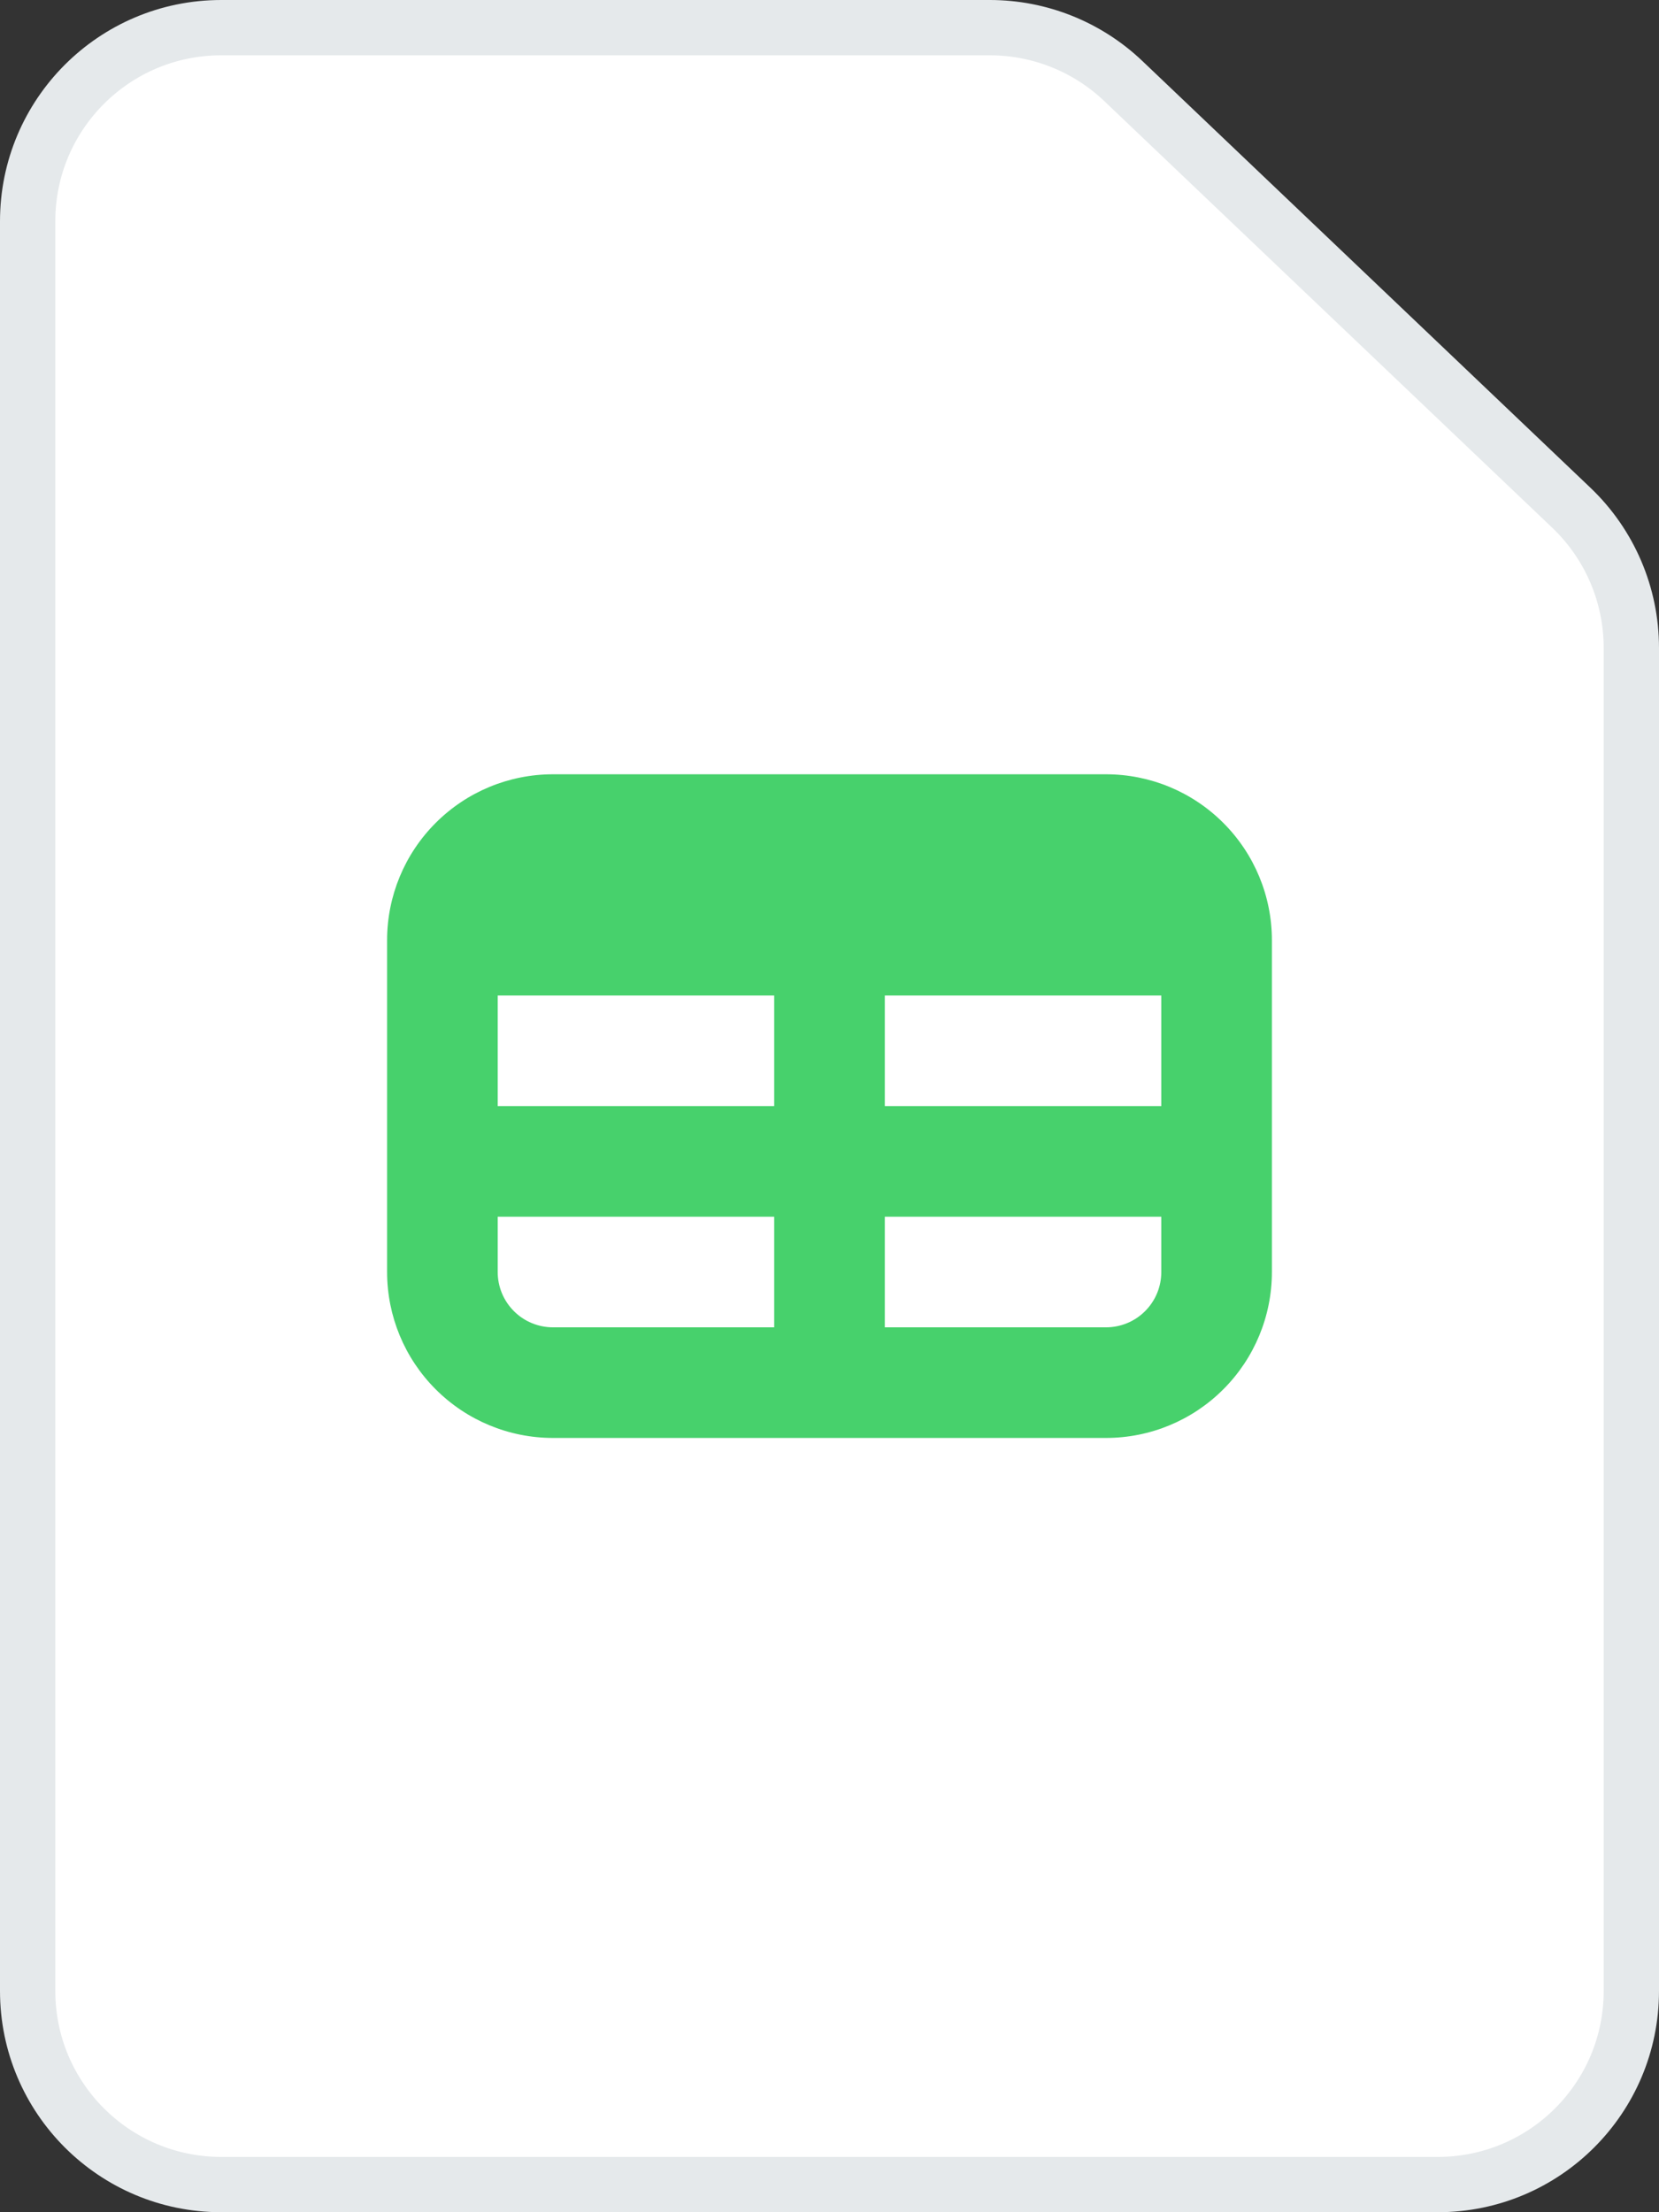<svg width="30" height="40" viewBox="0 0 30 40" fill="none" xmlns="http://www.w3.org/2000/svg">
<rect x="0" y="0" width="30" height="40" fill="#333333" stroke="none"/>
<path d="M0.5 36V4C0.5 2.067 2.067 0.5 4 0.5H17.9C18.799 0.5 19.663 0.846 20.314 1.466L28.414 9.18C29.107 9.84 29.5 10.756 29.5 11.714V36C29.5 37.933 27.933 39.5 26 39.5H4C2.067 39.5 0.5 37.933 0.5 36Z" fill="white" stroke="#E5E9EB"/>
<path fill-rule="evenodd" clip-rule="evenodd" d="M10 14C9.204 14 8.441 14.316 7.879 14.879C7.316 15.441 7 16.204 7 17V23C7 23.796 7.316 24.559 7.879 25.121C8.441 25.684 9.204 26 10 26H20C20.796 26 21.559 25.684 22.121 25.121C22.684 24.559 23 23.796 23 23V17C23 16.204 22.684 15.441 22.121 14.879C21.559 14.316 20.796 14 20 14H10ZM9 23V22H14V24H10C9.735 24 9.48 23.895 9.293 23.707C9.105 23.52 9 23.265 9 23ZM16 24H20C20.265 24 20.52 23.895 20.707 23.707C20.895 23.52 21 23.265 21 23V22H16V24ZM16 20H21V18H16V20ZM14 18H9V20H14V18Z" fill="#47D16C"/>
</svg>
